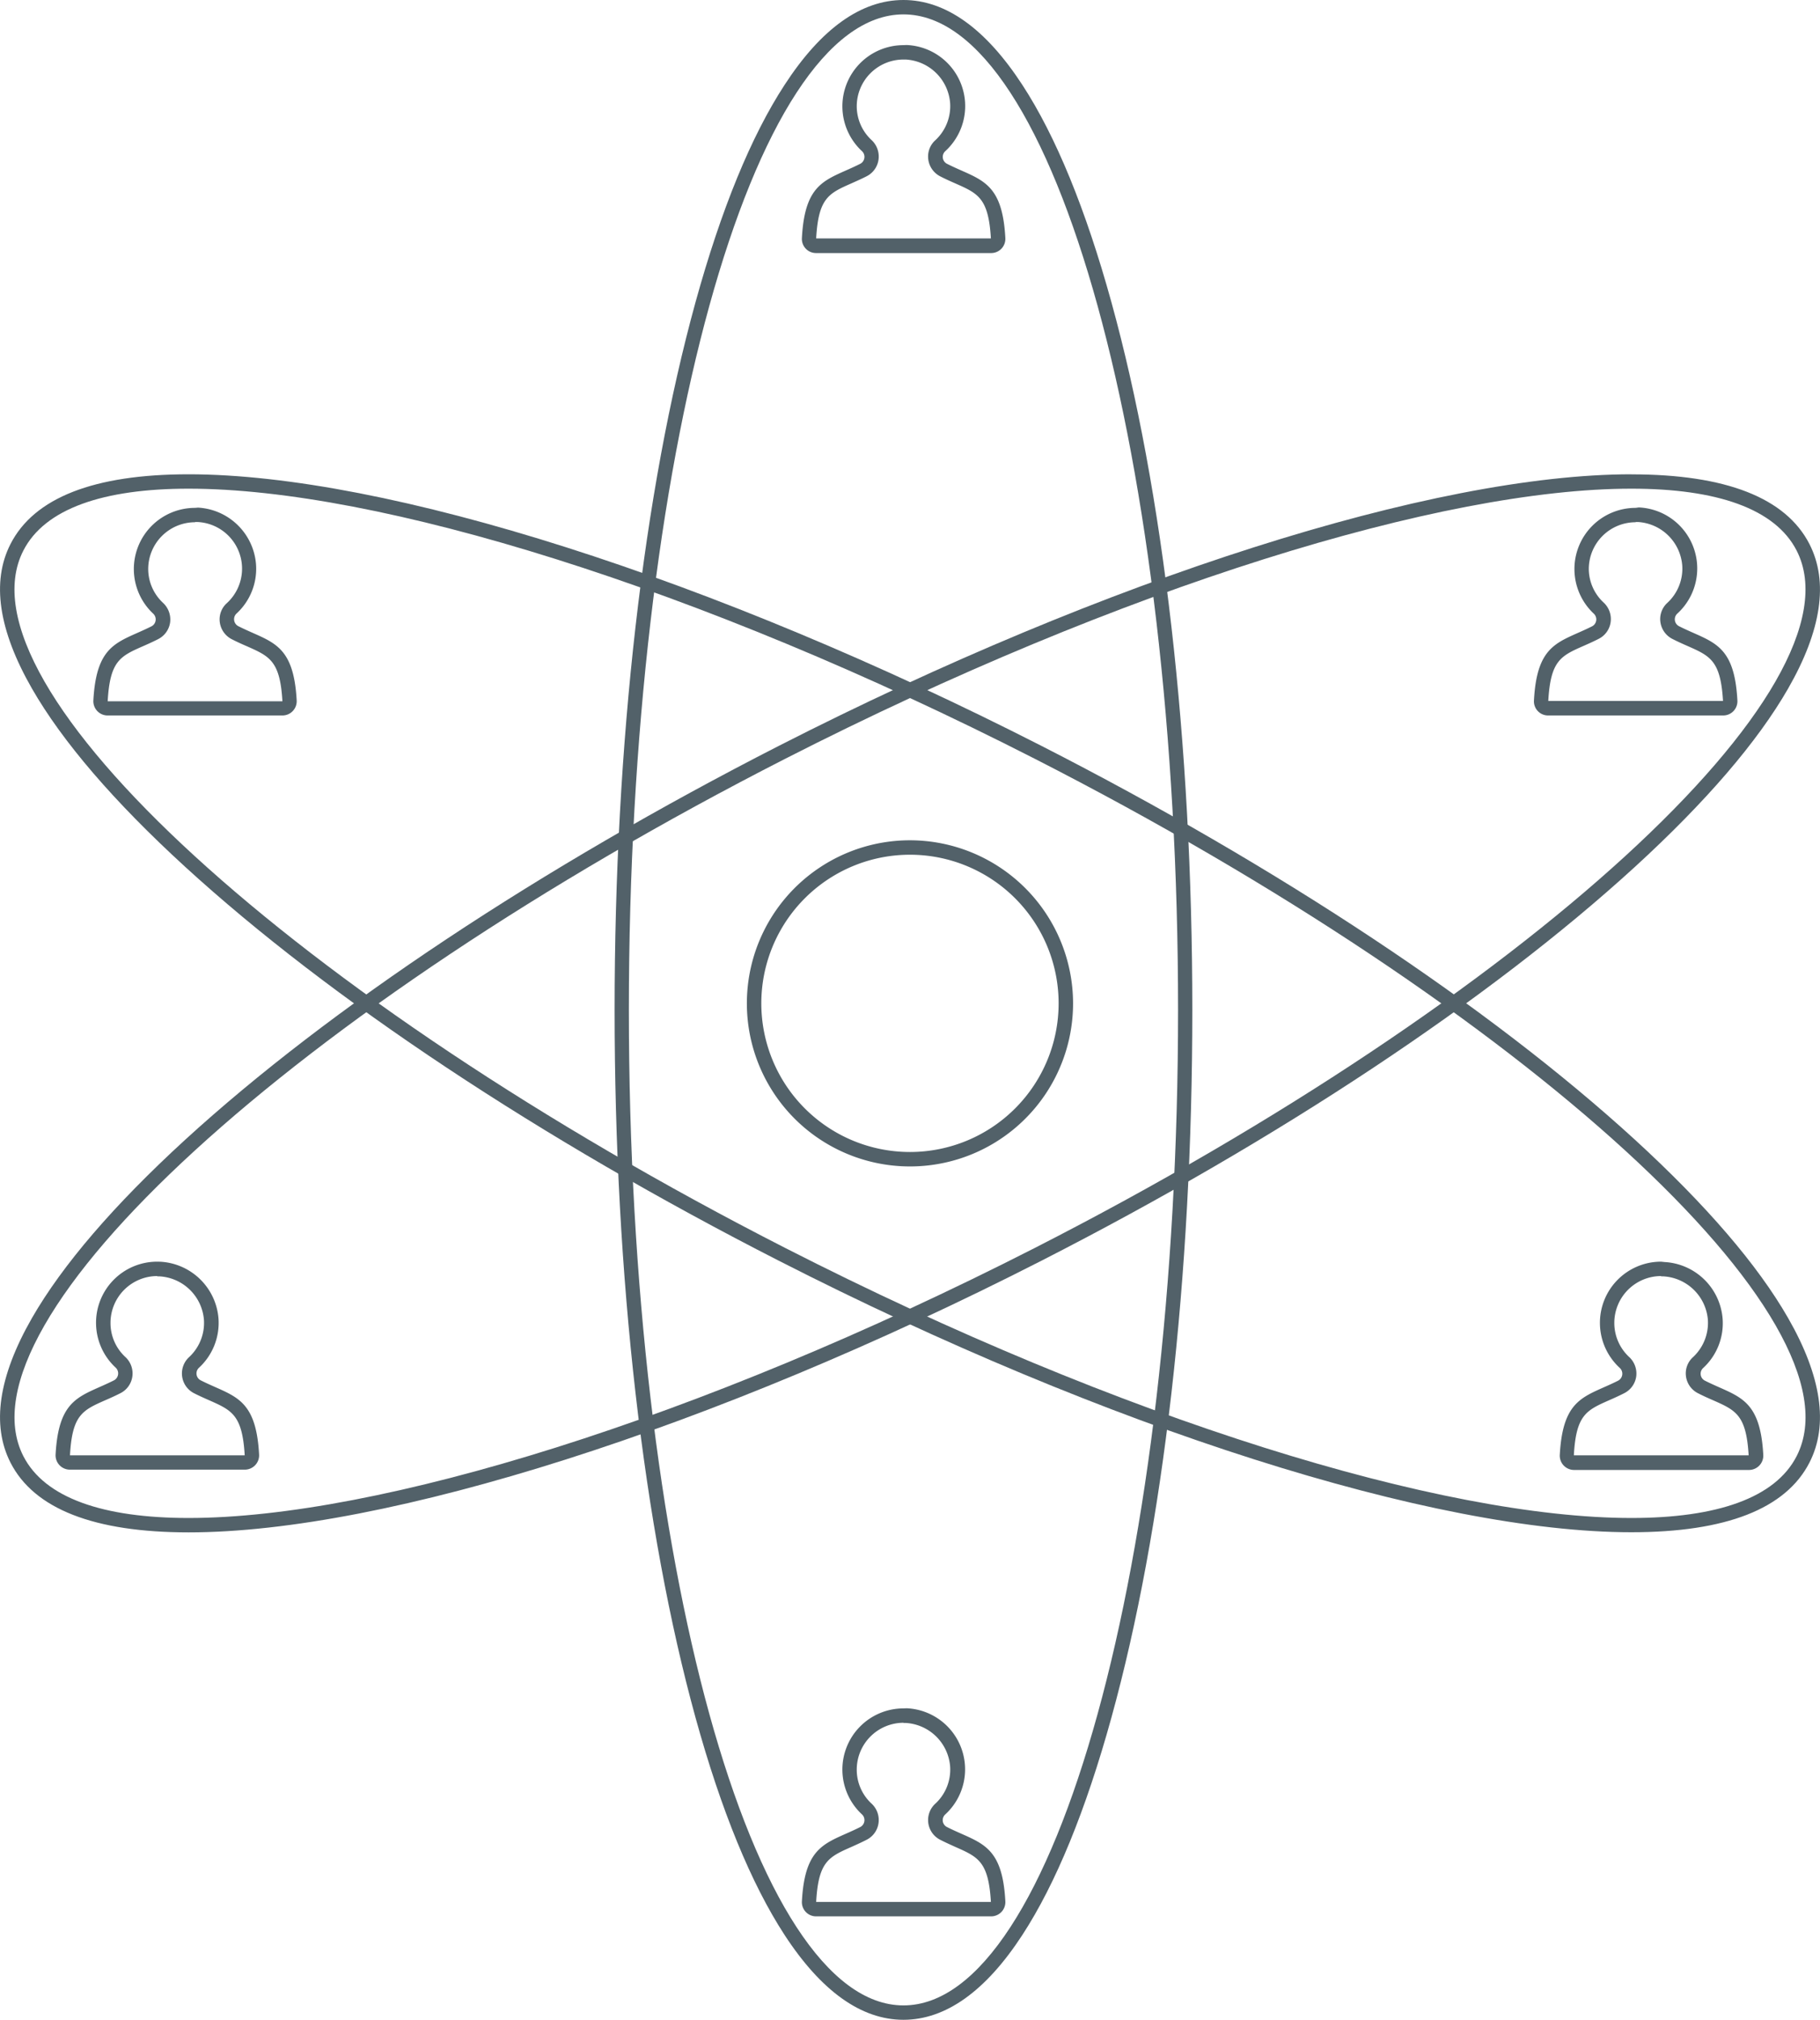 <svg xmlns="http://www.w3.org/2000/svg" viewBox="0 0 291.03 323.01"><defs><style>.cls-1{fill:#526169;}</style></defs><title>symbol_community_lightblue</title><g id="Layer_2" data-name="Layer 2"><g id="Layer_1-2" data-name="Layer 1"><path class="cls-1" d="M30.16,78.15c30.2,0,81.36,15.65,135.32,43.2,78.31,40,132.85,89.91,121.82,111.51-3.43,6.72-12.8,9.9-26.43,9.9-30.2,0-81.36-15.64-135.32-43.19C47.24,159.58-7.3,109.65,3.73,88.06c3.43-6.72,12.8-9.91,26.43-9.91m0-2.3v0C15,75.85,5.46,79.61,1.68,87c-3.07,6-1.92,13.79,3.42,23.1,4.88,8.51,13.12,18.1,24.48,28.5,23.16,21.2,56.87,43.57,94.92,63,52.48,26.8,104.74,43.44,136.37,43.44,15.12,0,24.7-3.75,28.48-11.15,3.07-6,1.92-13.79-3.42-23.11-4.88-8.51-13.12-18.09-24.48-28.5-23.16-21.19-56.87-43.57-94.92-63C114.05,92.5,61.79,75.85,30.16,75.85Z"/><path class="cls-1" d="M260.87,78.15c13.63,0,23,3.19,26.43,9.91,11,21.59-43.51,71.52-121.82,111.51-54,27.55-105.12,43.19-135.32,43.19-13.63,0-23-3.18-26.43-9.9-11-21.6,43.51-71.52,121.82-111.51,54-27.55,105.12-43.2,135.32-43.2m0-2.3C229.24,75.85,177,92.5,124.5,119.3c-38,19.43-71.76,41.81-94.92,63-11.36,10.41-19.6,20-24.48,28.5-5.34,9.32-6.49,17.09-3.42,23.11,3.78,7.4,13.36,11.15,28.48,11.15,31.63,0,83.89-16.64,136.37-43.44,38.05-19.44,71.76-41.81,94.92-63,11.36-10.4,19.6-20,24.48-28.5,5.34-9.31,6.49-17.08,3.42-23.1-3.78-7.4-13.36-11.16-28.48-11.16Z"/><path class="cls-1" d="M144.47,2.3c24.25,0,43.91,71.28,43.91,159.21s-19.66,159.2-43.91,159.2-43.91-71.28-43.91-159.2S120.22,2.3,144.47,2.3m0-2.3c-6.75,0-13.15,4.56-19,13.56-5.36,8.21-10.15,19.91-14.25,34.76-8.34,30.26-12.94,70.46-12.94,113.19s4.6,82.92,12.94,113.18c4.1,14.85,8.89,26.55,14.25,34.77,5.87,9,12.27,13.55,19,13.55s13.15-4.56,19-13.55c5.36-8.22,10.15-19.92,14.25-34.77,8.35-30.26,12.94-70.46,12.94-113.18s-4.59-82.93-12.94-113.19c-4.1-14.85-8.89-26.55-14.25-34.76-5.87-9-12.26-13.56-19-13.56Z"/><path class="cls-1" d="M31.18,83.48h.37a7.47,7.47,0,0,1,4.7,13,3.48,3.48,0,0,0-1.1,3.06,3.57,3.57,0,0,0,1.92,2.69c.86.44,1.69.81,2.43,1.13,3.63,1.61,5.29,2.35,5.66,8.79l-27.94,0c.36-6.46,2-7.2,5.65-8.81.73-.32,1.56-.69,2.42-1.13a3.55,3.55,0,0,0,1.91-2.65,3.64,3.64,0,0,0-1.12-3.14A7.41,7.41,0,0,1,23.7,91a7.49,7.49,0,0,1,7.48-7.48m0-2.3a9.78,9.78,0,0,0-6.67,16.93,1.25,1.25,0,0,1-.26,2c-5.14,2.6-8.81,2.52-9.32,11.86a2.28,2.28,0,0,0,2.27,2.41h28A2.28,2.28,0,0,0,47.44,112c-.51-9.34-4.19-9.26-9.33-11.86a1.25,1.25,0,0,1-.31-2,9.72,9.72,0,0,0,3.14-7.88,9.84,9.84,0,0,0-9.28-9.08Z"/><path class="cls-1" d="M144.47,9.52h.37a7.56,7.56,0,0,1,7.09,6.94,7.43,7.43,0,0,1-2.4,6,3.5,3.5,0,0,0-1.09,3.06,3.57,3.57,0,0,0,1.92,2.69c.86.44,1.69.81,2.42,1.13,3.64,1.61,5.29,2.35,5.67,8.79H139.07l-8.56,0c.36-6.46,2-7.2,5.65-8.81.73-.33,1.56-.69,2.42-1.13a3.52,3.52,0,0,0,1.9-2.65,3.6,3.6,0,0,0-1.11-3.14A7.37,7.37,0,0,1,137,17a7.48,7.48,0,0,1,7.48-7.48m0-2.3a9.78,9.78,0,0,0-6.67,16.93,1.25,1.25,0,0,1-.26,2.05c-5.14,2.6-8.82,2.52-9.32,11.86a2.26,2.26,0,0,0,2.26,2.41h28a2.27,2.27,0,0,0,2.27-2.41c-.5-9.34-4.18-9.26-9.32-11.86a1.24,1.24,0,0,1-.31-2,9.77,9.77,0,0,0-6.14-17Z"/><path class="cls-1" d="M25.15,204.12h.37a7.56,7.56,0,0,1,7.09,6.94,7.45,7.45,0,0,1-2.4,6,3.55,3.55,0,0,0,.82,5.75c.87.44,1.7.81,2.43,1.13,3.63,1.61,5.29,2.35,5.67,8.8H11.19c.35-6.46,2-7.2,5.64-8.81.74-.32,1.57-.69,2.43-1.13a3.52,3.52,0,0,0,1.9-2.65,3.57,3.57,0,0,0-1.11-3.13,7.38,7.38,0,0,1-2.38-5.47,7.49,7.49,0,0,1,7.48-7.48m0-2.3a9.77,9.77,0,0,0-6.67,16.93,1.26,1.26,0,0,1-.26,2.05c-5.14,2.6-8.82,2.52-9.33,11.86a2.29,2.29,0,0,0,2.27,2.42h28a2.29,2.29,0,0,0,2.27-2.42c-.51-9.34-4.18-9.26-9.33-11.86a1.24,1.24,0,0,1-.3-2,9.75,9.75,0,0,0,3.14-7.88,9.87,9.87,0,0,0-9.28-9.09Z"/><path class="cls-1" d="M144.47,275.54h.37a7.56,7.56,0,0,1,7.09,6.94,7.41,7.41,0,0,1-2.4,6,3.54,3.54,0,0,0,.83,5.75c.86.44,1.69.81,2.42,1.14,3.64,1.61,5.29,2.34,5.67,8.79H130.51c.36-6.46,2-7.19,5.65-8.8.73-.33,1.56-.7,2.42-1.14a3.52,3.52,0,0,0,1.9-2.65,3.57,3.57,0,0,0-1.11-3.13A7.37,7.37,0,0,1,137,283a7.49,7.49,0,0,1,7.48-7.49m0-2.3a9.78,9.78,0,0,0-6.67,16.93,1.25,1.25,0,0,1-.26,2.05c-5.14,2.6-8.82,2.52-9.32,11.87a2.27,2.27,0,0,0,2.26,2.41h28a2.28,2.28,0,0,0,2.27-2.42c-.5-9.34-4.18-9.26-9.32-11.86a1.23,1.23,0,0,1-.31-2,9.78,9.78,0,0,0-6.14-17Z"/><path class="cls-1" d="M261.54,83.48h.37A7.56,7.56,0,0,1,269,90.43a7.43,7.43,0,0,1-2.4,6,3.5,3.5,0,0,0-1.09,3.06,3.57,3.57,0,0,0,1.92,2.69c.86.44,1.69.81,2.42,1.13,3.64,1.61,5.29,2.35,5.67,8.79l-27.94,0c.36-6.46,2-7.2,5.65-8.81.73-.32,1.56-.69,2.42-1.13a3.52,3.52,0,0,0,1.9-2.65,3.6,3.6,0,0,0-1.11-3.14A7.37,7.37,0,0,1,254.06,91a7.48,7.48,0,0,1,7.48-7.48m0-2.3a9.78,9.78,0,0,0-6.67,16.93,1.25,1.25,0,0,1-.26,2c-5.14,2.6-8.82,2.52-9.32,11.86a2.26,2.26,0,0,0,2.26,2.41h28a2.27,2.27,0,0,0,2.27-2.41c-.5-9.34-4.18-9.26-9.32-11.86a1.24,1.24,0,0,1-.31-2,9.77,9.77,0,0,0-6.14-17Z"/><path class="cls-1" d="M265.62,204.12H266a7.57,7.57,0,0,1,7.1,6.94,7.48,7.48,0,0,1-2.4,6,3.49,3.49,0,0,0-1.1,3.06,3.55,3.55,0,0,0,1.92,2.69c.86.44,1.69.81,2.43,1.13,3.63,1.61,5.29,2.35,5.67,8.8H251.67c.35-6.46,2-7.2,5.64-8.81.73-.32,1.56-.69,2.42-1.13a3.55,3.55,0,0,0,1.91-2.65,3.61,3.61,0,0,0-1.12-3.13,7.41,7.41,0,0,1-2.38-5.47,7.49,7.49,0,0,1,7.48-7.48m0-2.3A9.78,9.78,0,0,0,259,218.75a1.26,1.26,0,0,1-.25,2.05c-5.15,2.6-8.82,2.52-9.33,11.86a2.29,2.29,0,0,0,2.27,2.42h28a2.29,2.29,0,0,0,2.27-2.42c-.51-9.34-4.19-9.26-9.33-11.86a1.24,1.24,0,0,1-.31-2,9.72,9.72,0,0,0,3.14-7.88,9.85,9.85,0,0,0-9.28-9.09Z"/><path class="cls-1" d="M145.52,136.69a23.77,23.77,0,1,1-23.78,23.77,23.77,23.77,0,0,1,23.78-23.77m0-2.31a26.08,26.08,0,1,0,26.07,26.08,26.11,26.11,0,0,0-26.07-26.08Z"/></g></g></svg>